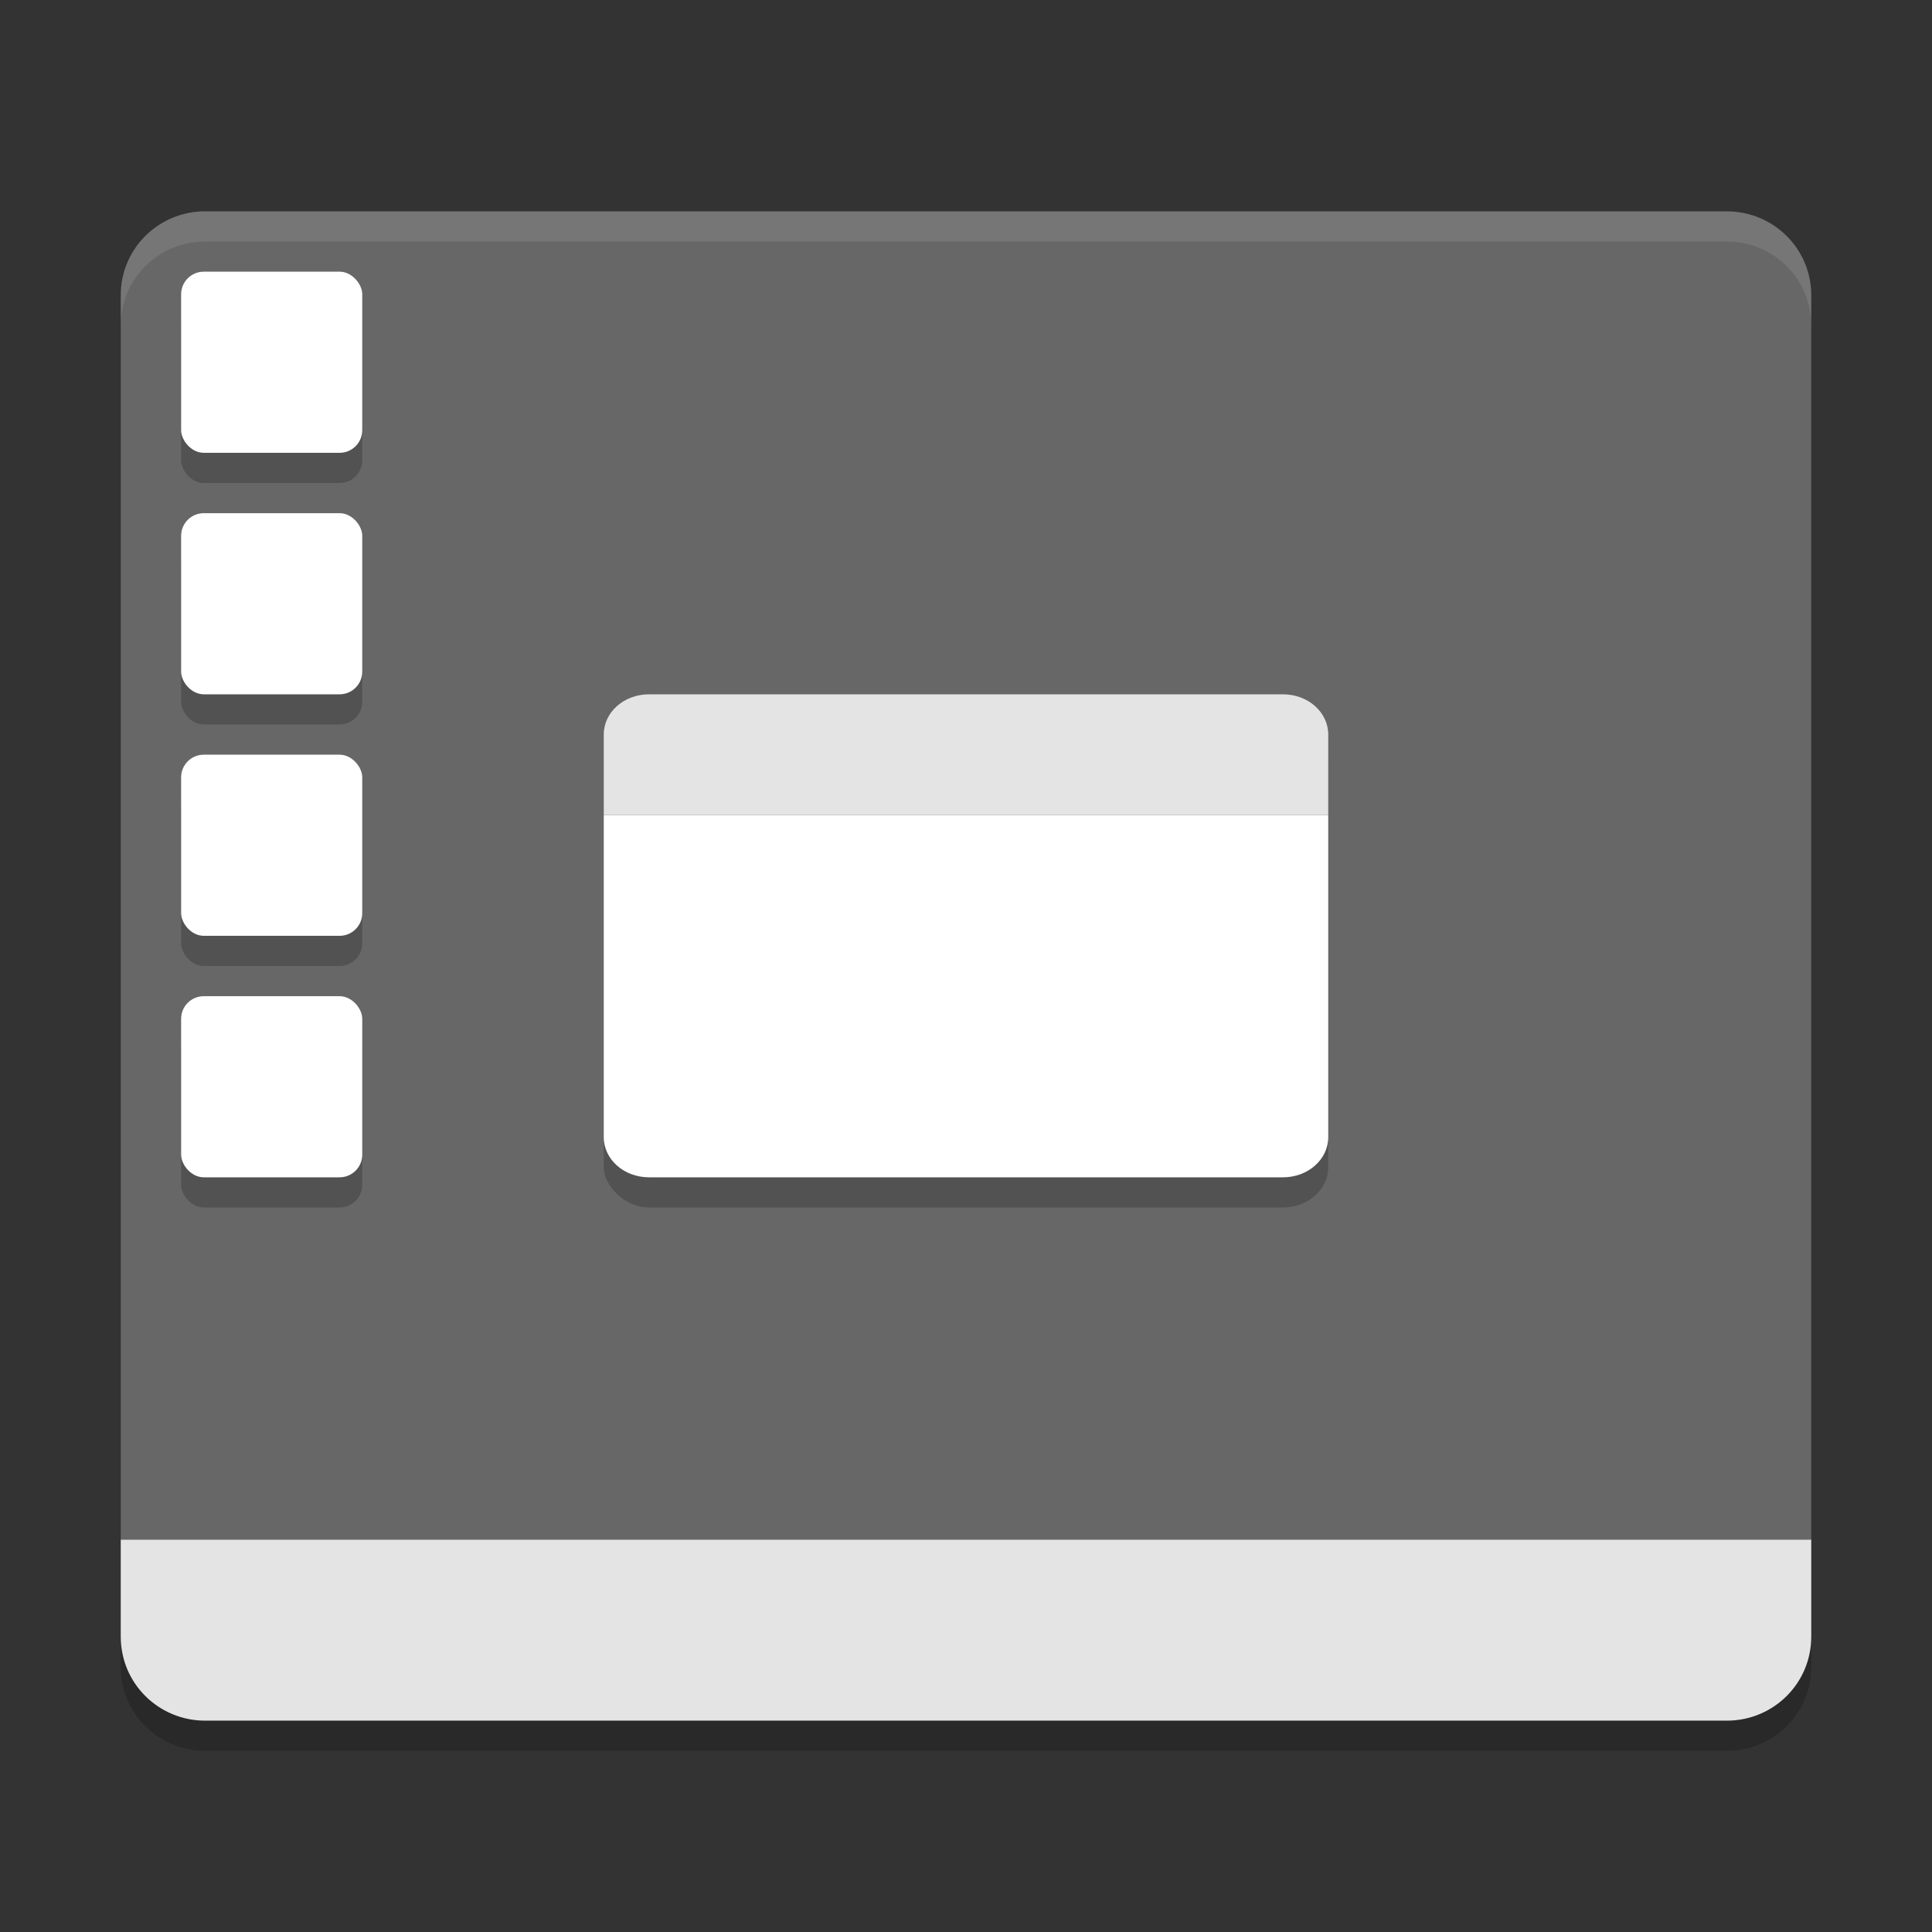 <svg width="64" height="64" version="1.1" xmlns="http://www.w3.org/2000/svg">
<rect width="100%" height="100%" fill="#333333" stroke="none"/>
<path d="m6.8 57c-1.551 0-2.8-1.239-2.8-2.778v-3.222h56v3.222c0 1.539-1.249 2.778-2.8 2.778z" fill="#e4e4e4"/>
<path d="m6.801 7c-1.551 0-2.801 1.238-2.801 2.777v41.223h56v-41.221c0-1.539-1.25-2.777-2.8-2.777h-50.4z" fill="#676767"/>
<path d="m6.801 7c-1.551 0-2.801 1.238-2.801 2.777v1c0-1.539 1.25-2.777 2.801-2.777h50.398c1.55 0 2.801 1.238 2.801 2.777v-1c0-1.539-1.251-2.777-2.801-2.777h-50.398z" fill="#fff" opacity=".1"/>
<rect x="20" y="24" width="24" height="16" rx="1.5" ry="1.334" opacity=".2"/>
<path d="m20 27v10.668c0 0.738 0.668 1.332 1.5 1.332h21c0.832 0 1.5-0.594 1.5-1.332v-10.668h-24z" fill="#fff"/>
<path d="m21.5 23h21c0.832 0 1.5 0.594 1.5 1.334v2.666h-24v-2.667c0-0.739 0.669-1.333 1.5-1.333z" fill="#e4e4e4"/>
<rect x="6" y="34" width="6" height="6" rx=".75" ry=".75" opacity=".2"/>
<rect x="6" y="10" width="6" height="6" rx=".75" ry=".75" opacity=".2"/>
<rect x="6" y="9" width="6" height="6" rx=".75" ry=".75" fill="#fff"/>
<rect x="6" y="18" width="6" height="6" rx=".75" ry=".75" opacity=".2"/>
<rect x="6" y="17" width="6" height="6" rx=".75" ry=".75" fill="#fff"/>
<rect x="6" y="26" width="6" height="6" rx=".75" ry=".75" opacity=".2"/>
<rect x="6" y="25" width="6" height="6" rx=".75" ry=".75" fill="#fff"/>
<rect x="6" y="33" width="6" height="6" rx=".75" ry=".75" fill="#fff"/>
<path d="m4 54.223v1c0 1.54 1.25 2.777 2.801 2.777h50.4c1.55 0 2.799-1.237 2.799-2.777v-1c0 1.54-1.249 2.777-2.799 2.777h-50.4c-1.551 0-2.801-1.237-2.801-2.777z" opacity=".2"/>
</svg>
